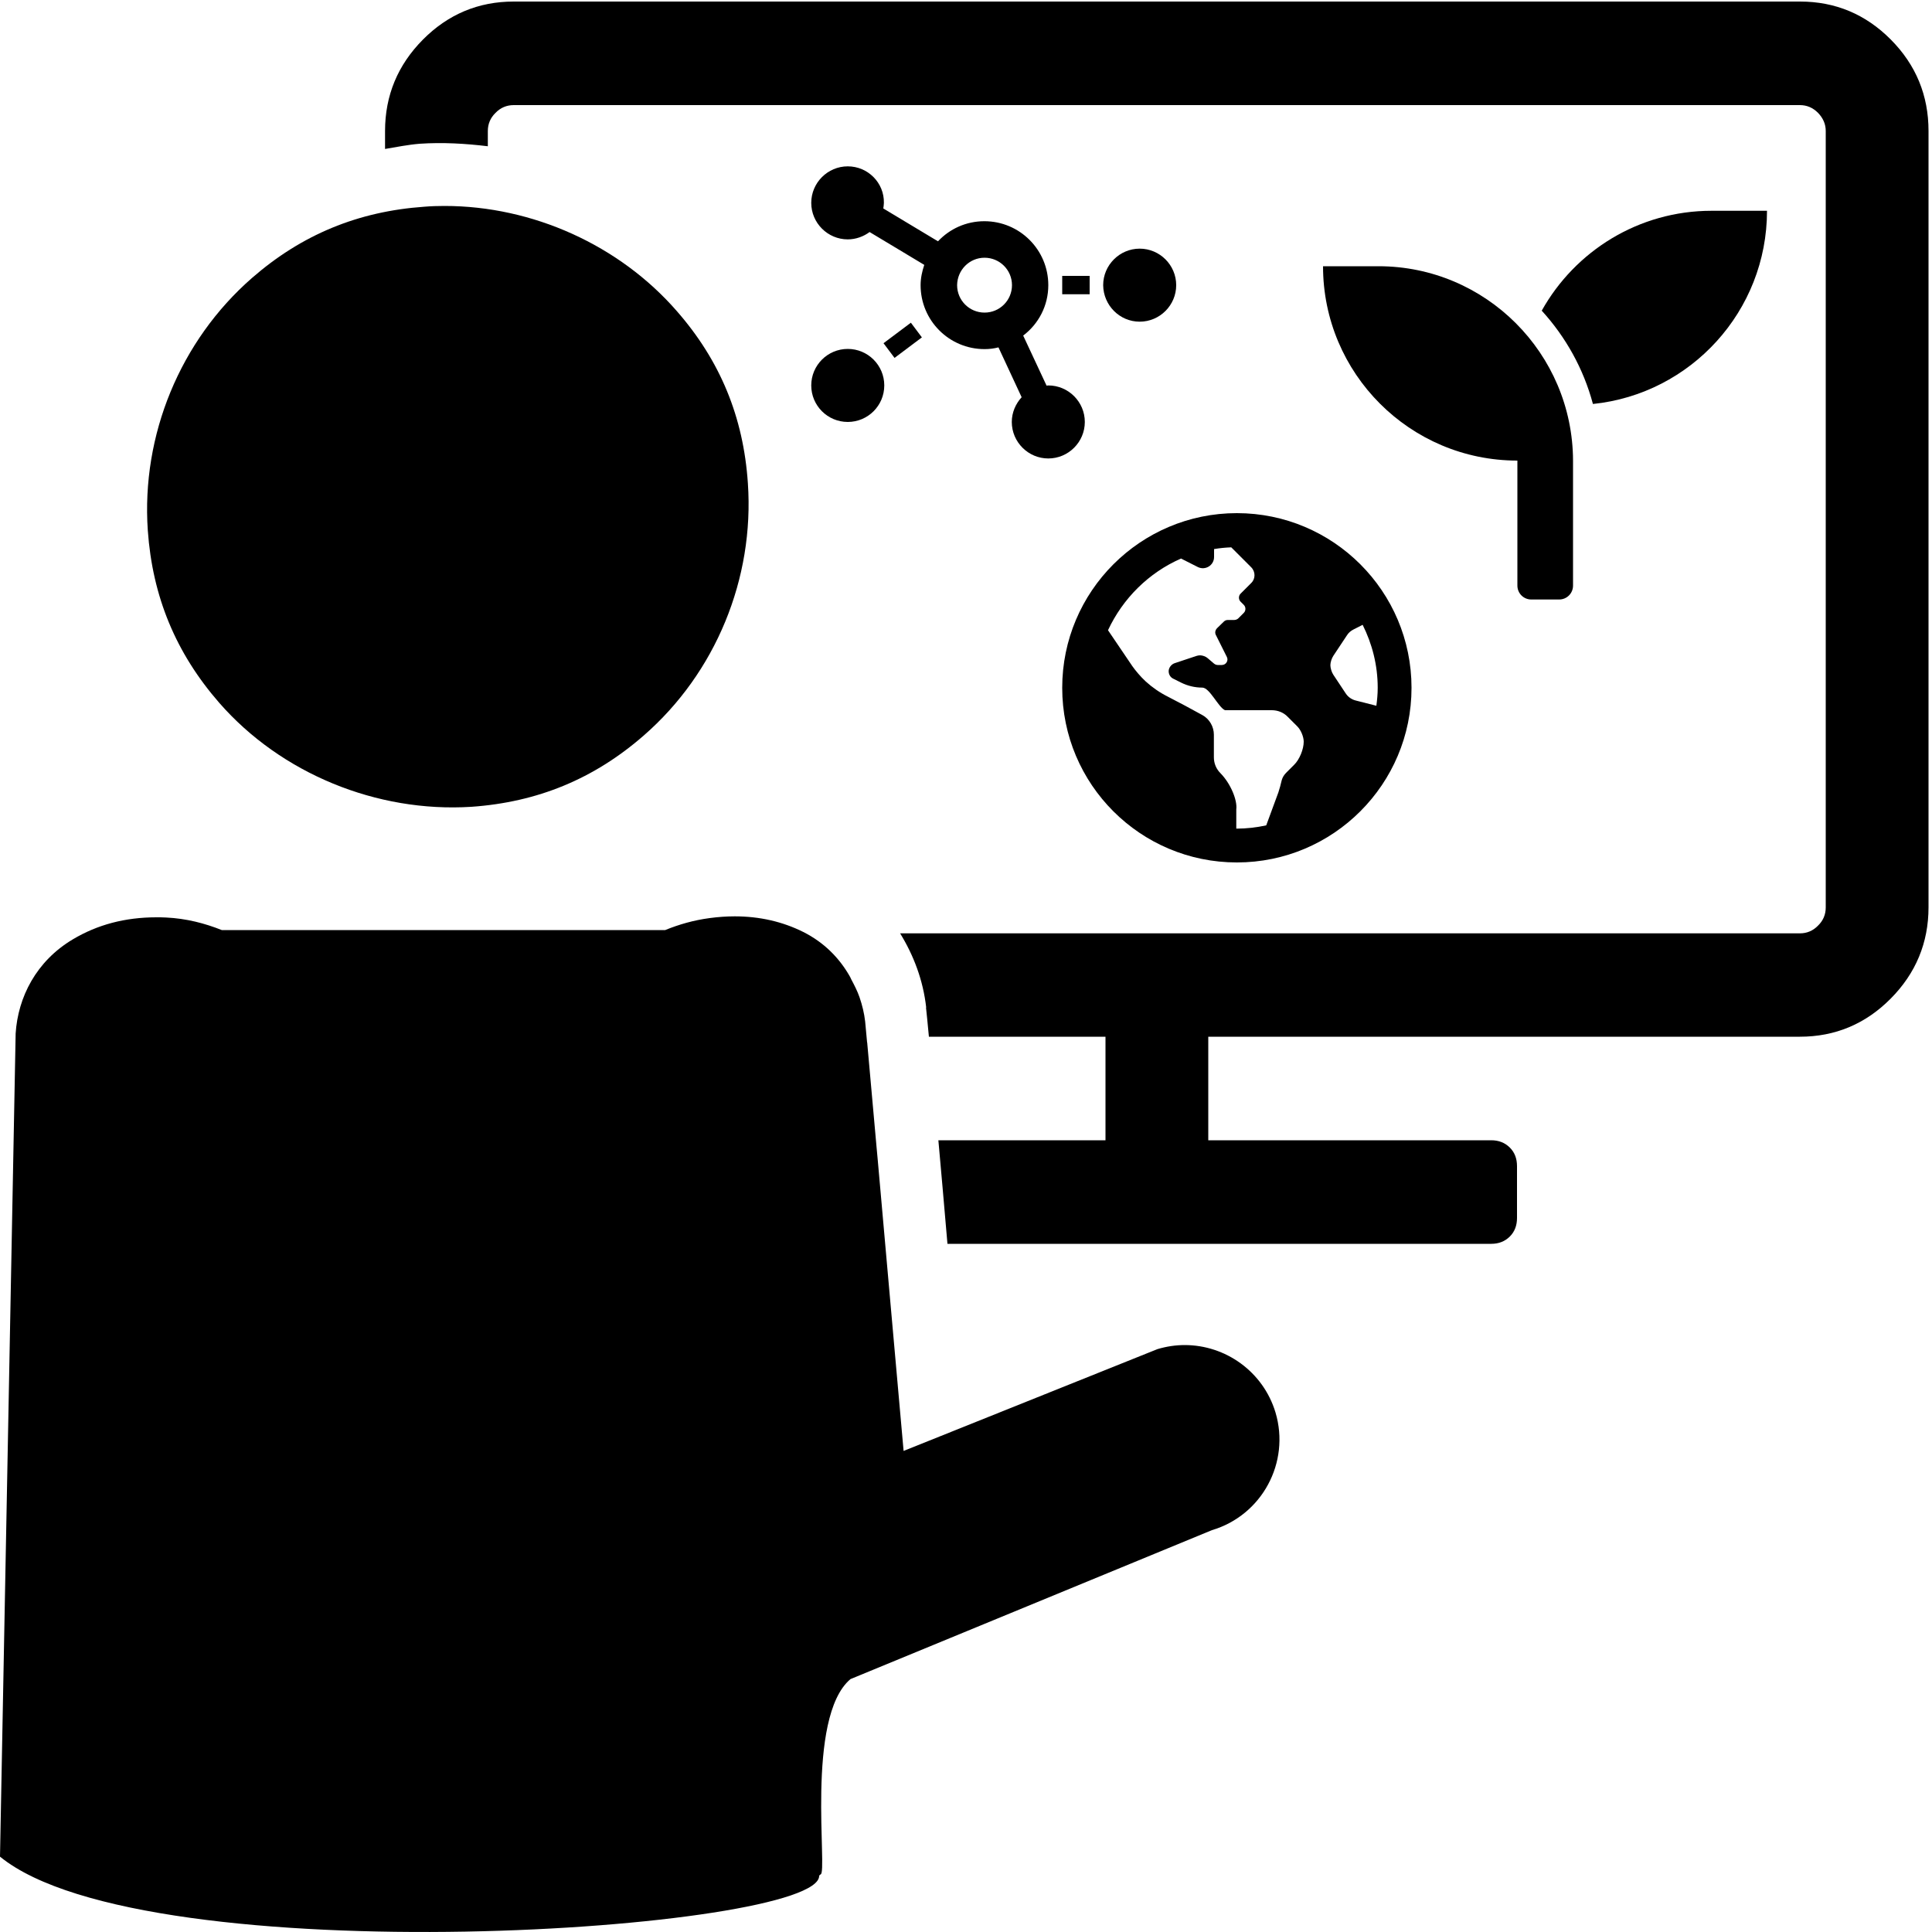 <?xml version="1.0" encoding="utf-8"?>
<!-- Generator: Adobe Illustrator 24.0.0, SVG Export Plug-In . SVG Version: 6.00 Build 0)  -->
<svg version="1.1" id="Layer_1" xmlns="http://www.w3.org/2000/svg" xmlns:xlink="http://www.w3.org/1999/xlink" x="0px" y="0px"
	 viewBox="0 0 100 100" style="enable-background:new 0 0 100 100;" xml:space="preserve">
<style type="text/css">
	.st0{fill:none;}
	.st1{fill:#FFFFFF;}
	.st2{fill:#FFFFFF;stroke:#FFFFFF;stroke-width:0.25;stroke-miterlimit:10;}
	.st3{fill:none;stroke:#000000;stroke-width:0.25;stroke-linecap:round;stroke-miterlimit:10;}
	.st4{fill:#D9D9D9;}
	.st5{fill:none;stroke:#000000;stroke-width:2;stroke-linejoin:round;stroke-miterlimit:10;}
	.st6{fill:none;stroke:#000000;stroke-width:0.44;stroke-miterlimit:10;}
	.st7{fill:none;stroke:#000000;stroke-linecap:round;stroke-linejoin:round;}
	.st8{fill:none;stroke:#000000;stroke-linecap:round;stroke-linejoin:round;stroke-miterlimit:10;}
</style>
<g>
	<path d="M11.35,36.38c3.19,3.65,8.14,5.69,13.05,5.38c3.42-0.24,6.34-1.44,8.92-3.69c3.72-3.24,5.73-8.12,5.39-13.06
		c-0.23-3.42-1.43-6.34-3.68-8.91c-2.97-3.41-7.46-5.44-12.02-5.44c-0.35,0-0.7,0.01-1.05,0.04c-3.42,0.24-6.34,1.44-8.92,3.69
		c-3.71,3.24-5.73,8.12-5.39,13.06C7.89,30.88,9.1,33.8,11.35,36.38z"/>
	<path d="M97.87,2.05c-1.3-1.31-2.87-1.97-4.7-1.97H26.59c-1.83,0-3.4,0.66-4.7,1.97c-1.3,1.31-1.96,2.89-1.96,4.73v0.93
		c0.6-0.1,1.18-0.22,1.8-0.27c1.18-0.08,2.36-0.01,3.52,0.13V6.78c0-0.36,0.13-0.68,0.4-0.94c0.26-0.27,0.58-0.4,0.94-0.4h66.57
		c0.36,0,0.67,0.13,0.94,0.4c0.26,0.27,0.4,0.58,0.4,0.94v40.19c0,0.36-0.13,0.68-0.4,0.94c-0.26,0.27-0.58,0.4-0.94,0.4H46.59
		c0.7,1.14,1.19,2.42,1.35,3.84l-0.01,0c0.03,0.28,0.08,0.75,0.15,1.51h9.14v5.36h-8.65c0.13,1.46,0.29,3.24,0.47,5.36h28.15
		c0.39,0,0.71-0.13,0.96-0.38c0.25-0.25,0.37-0.57,0.37-0.96v-2.68c0-0.39-0.12-0.71-0.37-0.96c-0.25-0.25-0.57-0.38-0.96-0.38
		H62.54v-5.36h30.62c1.83,0,3.4-0.66,4.7-1.97c1.3-1.31,1.96-2.89,1.96-4.73V6.78C99.82,4.94,99.17,3.36,97.87,2.05z"/>
	<path d="M61.32,69.62c-0.47,0-0.94,0.07-1.41,0.21L46.77,75.1c-0.41-4.64-0.94-10.52-1.34-15.08c-0.02-0.21-0.04-0.45-0.06-0.65
		c-0.21-2.32-0.38-4.22-0.48-5.36c0-0.03,0-0.04-0.01-0.06c-0.06-0.67-0.1-1.08-0.1-1.08c-0.05-0.43-0.15-0.84-0.29-1.25
		c-0.11-0.32-0.27-0.63-0.43-0.93c-0.03-0.06-0.05-0.12-0.09-0.18c-0.53-0.92-1.3-1.72-2.39-2.27c-1.08-0.54-2.27-0.81-3.55-0.81
		c-0.42,0-0.86,0.03-1.3,0.09c-0.83,0.11-1.59,0.33-2.3,0.62h-8.92h-5.6h-8.43c-0.88-0.35-1.83-0.6-2.89-0.65
		c-0.17-0.01-0.33-0.01-0.5-0.01c-1.61,0-3.05,0.38-4.32,1.14c-1.9,1.13-2.84,3-2.96,4.87L0,96.1c7.58,6.19,42.51,3.83,42.4,0.98
		l0.07-0.06c0.39-0.02-0.8-8.13,1.55-10.11l18.71-7.71c2.59-0.77,4.06-3.5,3.29-6.09C65.38,70.99,63.43,69.62,61.32,69.62z"/>
	<path d="M91.46,10.91h-2.87c-3.78,0-7.07,2.09-8.79,5.17c1.24,1.36,2.16,3,2.65,4.83C87.51,20.39,91.46,16.11,91.46,10.91z"/>
	<path d="M71.35,13.78h-2.87c0,5.55,4.5,10.06,10.06,10.06v6.47c0,0.4,0.32,0.72,0.72,0.72h1.44c0.4,0,0.72-0.32,0.72-0.72v-6.47
		C81.4,18.29,76.9,13.78,71.35,13.78z"/>
	<rect x="45.83" y="17.12" transform="matrix(0.8 -0.6 0.6 0.8 -1.205 31.567)" width="1.77" height="0.95"/>
	<circle cx="43.88" cy="19.95" r="1.89"/>
	<path d="M58.99,16.65c1.04,0,1.89-0.85,1.89-1.89c0-1.04-0.85-1.89-1.89-1.89s-1.89,0.85-1.89,1.89
		C57.11,15.8,57.95,16.65,58.99,16.65z"/>
	<rect x="54.98" y="14.28" width="1.42" height="0.95"/>
	<path d="M43.88,8.61c-1.04,0-1.89,0.85-1.89,1.89c0,1.04,0.85,1.89,1.89,1.89c0.42,0,0.82-0.15,1.13-0.38l2.83,1.7
		c-0.11,0.33-0.19,0.68-0.19,1.05c0,1.83,1.48,3.31,3.31,3.31c0.25,0,0.49-0.03,0.72-0.09l1.2,2.58c-0.31,0.34-0.51,0.79-0.51,1.28
		c0,1.04,0.85,1.89,1.89,1.89s1.89-0.85,1.89-1.89s-0.85-1.89-1.89-1.89c-0.03,0-0.06,0.01-0.09,0.01l-1.21-2.59
		c0.79-0.6,1.3-1.54,1.3-2.61c0-1.83-1.48-3.31-3.31-3.31c-0.95,0-1.8,0.4-2.4,1.04l-2.83-1.7c0.01-0.09,0.03-0.19,0.03-0.29
		C45.77,9.46,44.92,8.61,43.88,8.61z M50.96,13.34c0.78,0,1.42,0.63,1.42,1.42c0,0.78-0.63,1.42-1.42,1.42
		c-0.78,0-1.42-0.63-1.42-1.42C49.55,13.97,50.18,13.34,50.96,13.34z"/>
	<path d="M64.02,44.64c4.99,0,9.04-4.05,9.04-9.04c0-4.99-4.05-9.04-9.04-9.04s-9.04,4.05-9.04,9.04
		C54.98,40.6,59.03,44.64,64.02,44.64z M69.01,33.95l0.71-1.07c0.08-0.13,0.2-0.23,0.34-0.3l0.47-0.24
		c0.49,0.98,0.78,2.08,0.78,3.26c0,0.32-0.03,0.63-0.07,0.93l-1.06-0.27c-0.21-0.05-0.4-0.18-0.52-0.36l-0.65-0.98
		c-0.08-0.12-0.15-0.34-0.15-0.49S68.93,34.07,69.01,33.95z M61.13,28.91l0.87,0.44c0.39,0.19,0.84-0.09,0.84-0.52v-0.41
		c0.29-0.05,0.59-0.08,0.89-0.09l1.03,1.03c0.23,0.23,0.23,0.6,0,0.82l-0.17,0.17l-0.38,0.38c-0.11,0.11-0.11,0.3,0,0.41l0.17,0.17
		c0.11,0.11,0.11,0.3,0,0.41l-0.29,0.29c-0.05,0.05-0.14,0.08-0.21,0.08h-0.33c-0.08,0-0.15,0.03-0.2,0.08l-0.36,0.35
		c-0.05,0.05-0.09,0.14-0.09,0.21c0,0.04,0.01,0.1,0.03,0.13l0.57,1.14c0.1,0.19-0.04,0.42-0.26,0.42h-0.21
		c-0.07,0-0.14-0.03-0.19-0.07l-0.34-0.29c-0.09-0.08-0.26-0.14-0.38-0.14c-0.05,0-0.14,0.01-0.19,0.03l-1.14,0.38
		c-0.17,0.06-0.3,0.24-0.3,0.41c0,0.17,0.09,0.32,0.24,0.39l0.4,0.2c0.34,0.17,0.72,0.26,1.1,0.26c0.38,0,0.82,1,1.17,1.17h2.43
		c0.31,0,0.61,0.12,0.82,0.34l0.5,0.5c0.18,0.18,0.33,0.53,0.33,0.79c0,0.39-0.22,0.93-0.5,1.2c-0.14,0.14-0.29,0.29-0.41,0.41
		c-0.11,0.11-0.19,0.24-0.23,0.39c-0.05,0.21-0.1,0.41-0.17,0.62l-0.63,1.71c-0.5,0.11-1.02,0.17-1.55,0.17v-1
		c0.06-0.46-0.28-1.32-0.82-1.87c-0.22-0.22-0.34-0.51-0.34-0.82v-1.17c0-0.42-0.23-0.82-0.6-1.02c-0.52-0.29-1.27-0.69-1.78-0.95
		c-0.42-0.21-0.81-0.48-1.15-0.79l-0.03-0.03c-0.21-0.19-0.5-0.53-0.66-0.76c-0.34-0.5-0.9-1.33-1.26-1.86
		C58.12,30.97,59.46,29.64,61.13,28.91z"/>
</g>
</svg>

